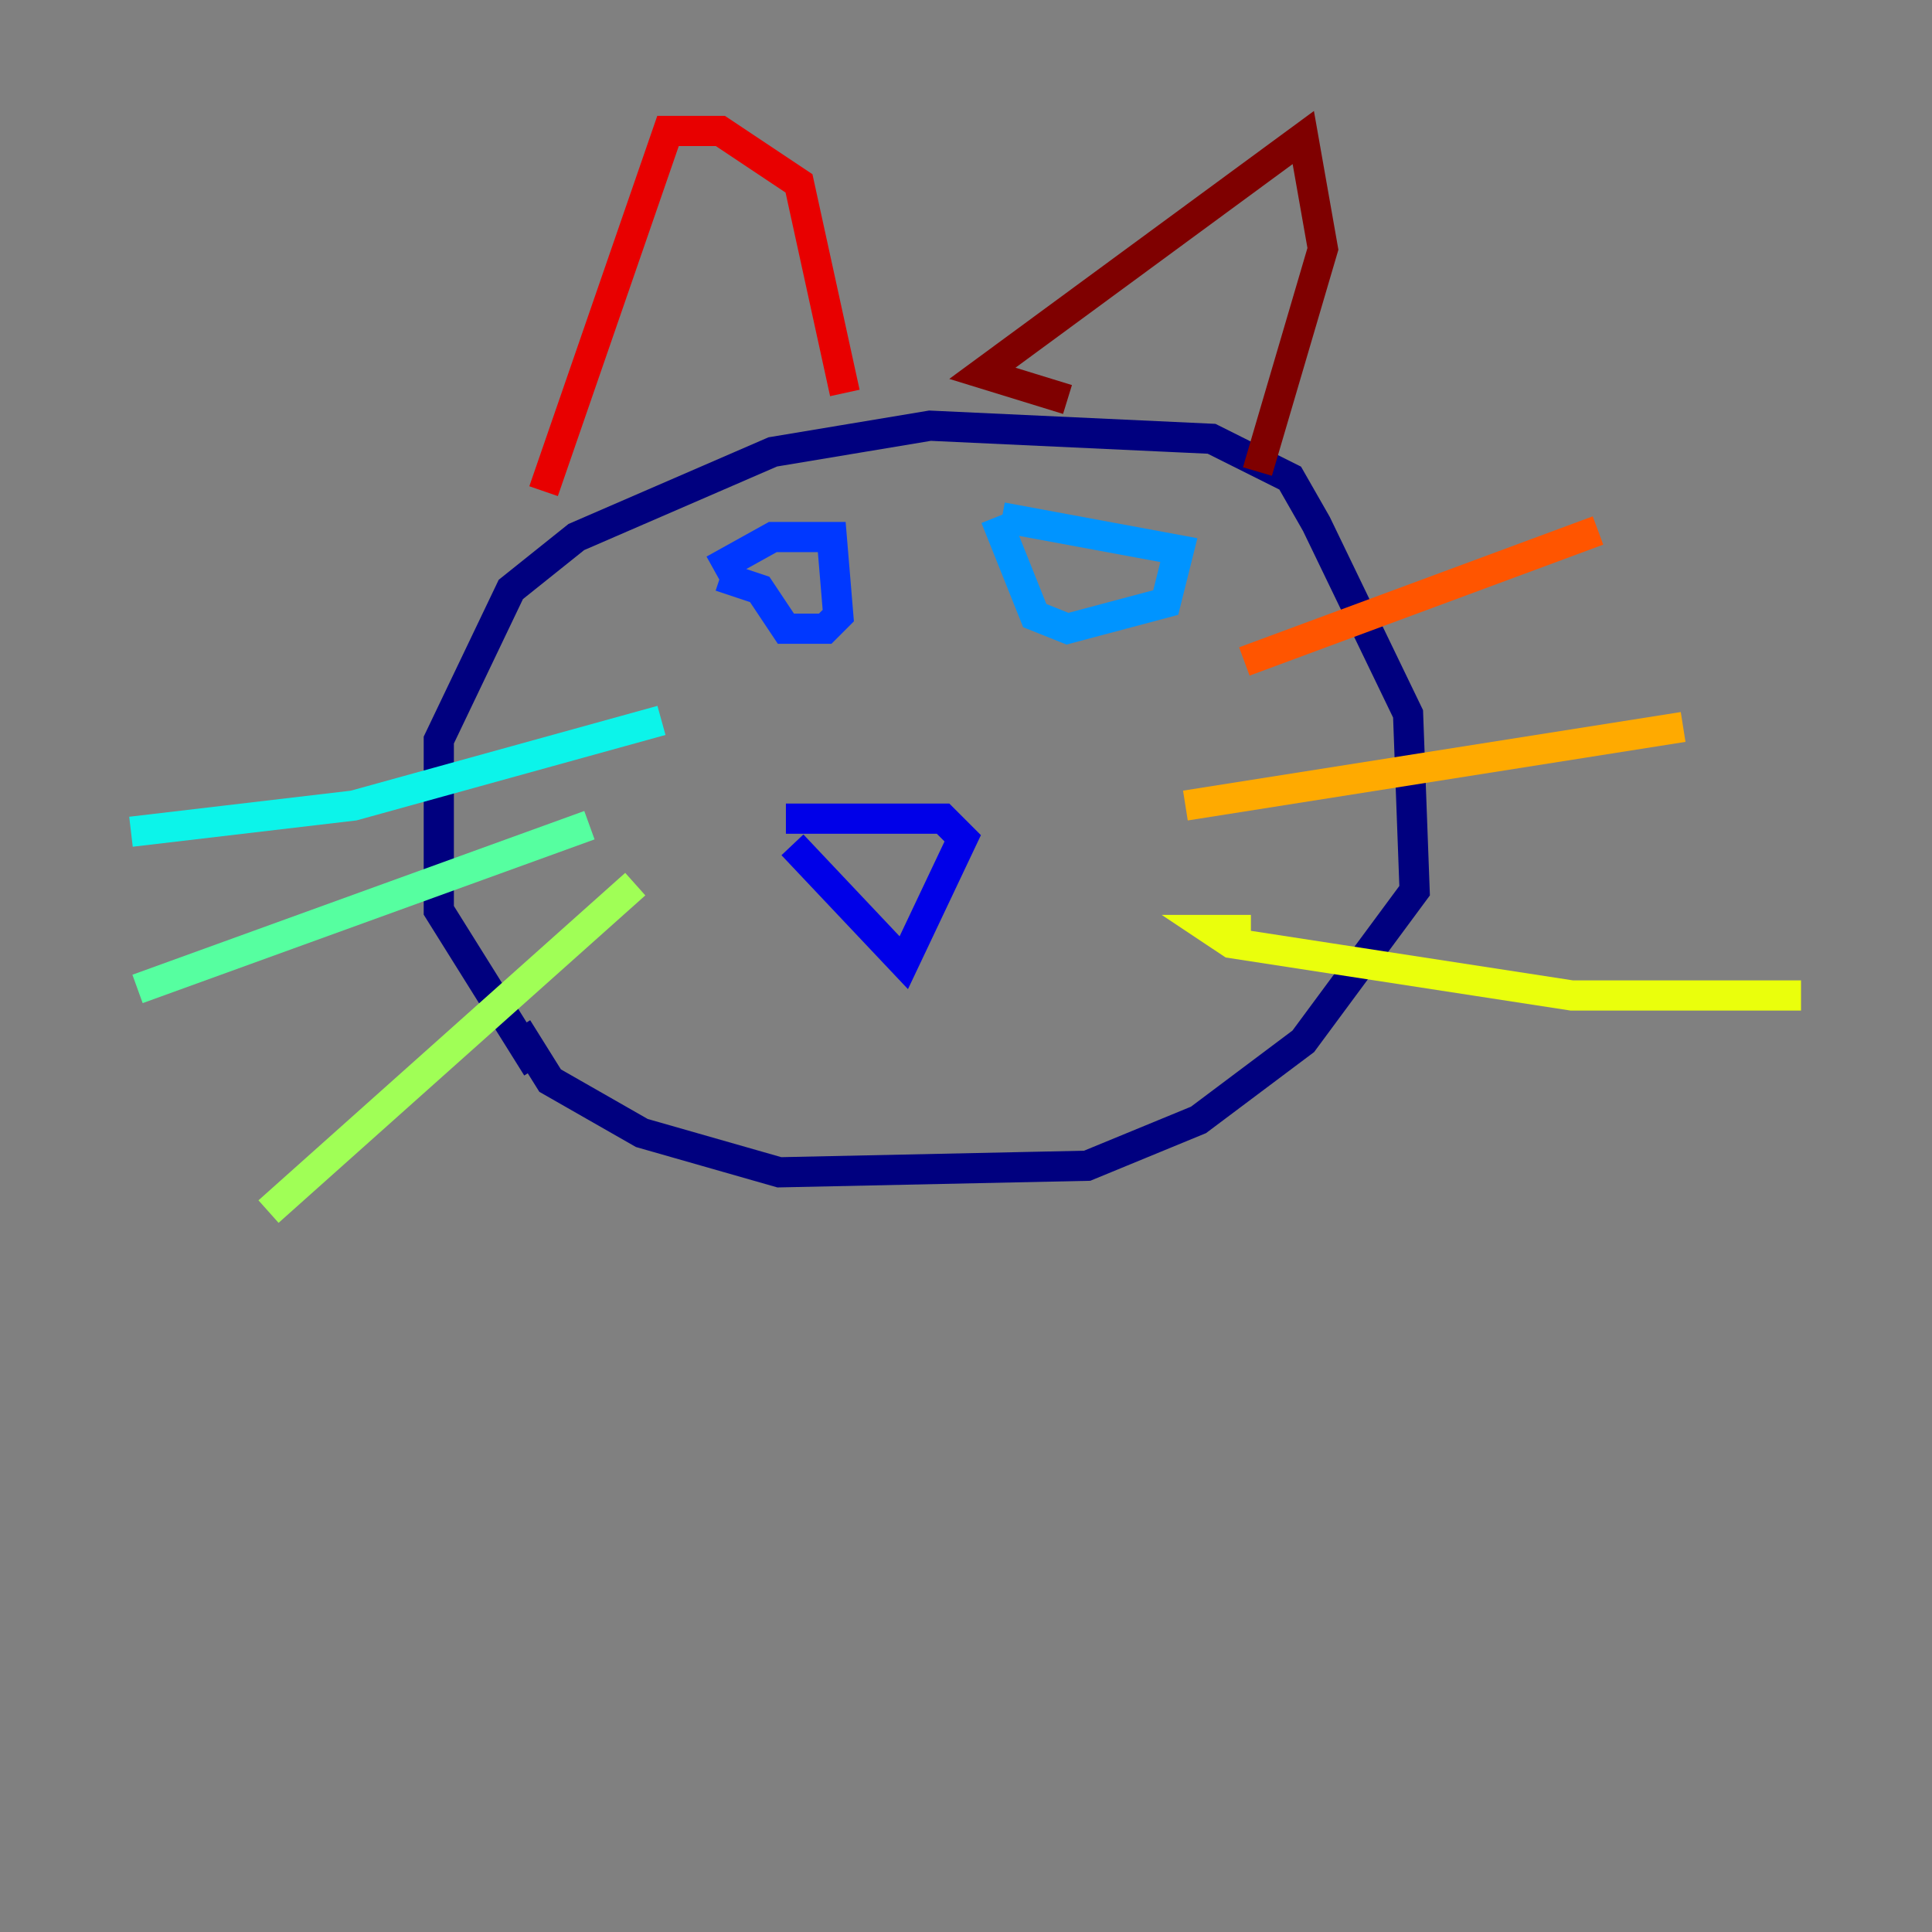 <?xml version="1.0" encoding="utf-8" ?>
<svg baseProfile="tiny" height="128" version="1.2" viewBox="0,0,128,128" width="128" xmlns="http://www.w3.org/2000/svg" xmlns:ev="http://www.w3.org/2001/xml-events" xmlns:xlink="http://www.w3.org/1999/xlink"><rect x="0" y="0" width="128" height="128" fill="#808080" stroke="none"/><defs /><polyline fill="none" points="35.58,70.725 29.071,60.312 29.071,49.031 33.844,39.051 38.183,35.58 51.2,29.939 61.614,28.203 80.271,29.071 85.478,31.675 87.214,34.712 93.288,47.295 93.722,59.01 86.346,68.99 79.403,74.197 72.027,77.234 51.634,77.668 42.522,75.064 36.447,71.593 34.278,68.122" stroke="#00007f" stroke-width="2" /><polyline fill="none" points="52.502,55.973 59.878,63.783 63.783,55.539 62.481,54.237 52.068,54.237" stroke="#0000e8" stroke-width="2" /><polyline fill="none" points="47.295,37.749 51.2,35.58 55.105,35.58 55.539,40.786 54.671,41.654 52.068,41.654 50.332,39.051 47.729,38.183" stroke="#0038ff" stroke-width="2" /><polyline fill="none" points="66.386,34.278 78.102,36.447 77.234,39.919 70.725,41.654 68.556,40.786 65.953,34.278" stroke="#0094ff" stroke-width="2" /><polyline fill="none" points="43.824,47.729 23.43,53.37 8.678,55.105" stroke="#0cf4ea" stroke-width="2" /><polyline fill="none" points="39.051,54.671 9.112,65.519" stroke="#56ffa0" stroke-width="2" /><polyline fill="none" points="42.088,58.576 17.79,80.271" stroke="#a0ff56" stroke-width="2" /><polyline fill="none" points="82.875,61.614 80.271,61.614 81.573,62.481 104.136,65.953 119.322,65.953" stroke="#eaff0c" stroke-width="2" /><polyline fill="none" points="78.536,53.37 111.512,48.163" stroke="#ffaa00" stroke-width="2" /><polyline fill="none" points="82.441,43.824 105.871,35.146" stroke="#ff5500" stroke-width="2" /><polyline fill="none" points="36.014,32.542 44.258,8.678 47.729,8.678 52.936,12.149 55.973,26.034" stroke="#e80000" stroke-width="2" /><polyline fill="none" points="70.725,26.468 65.085,24.732 86.346,9.112 87.647,16.488 83.308,31.241" stroke="#7f0000" stroke-width="2" /></svg>